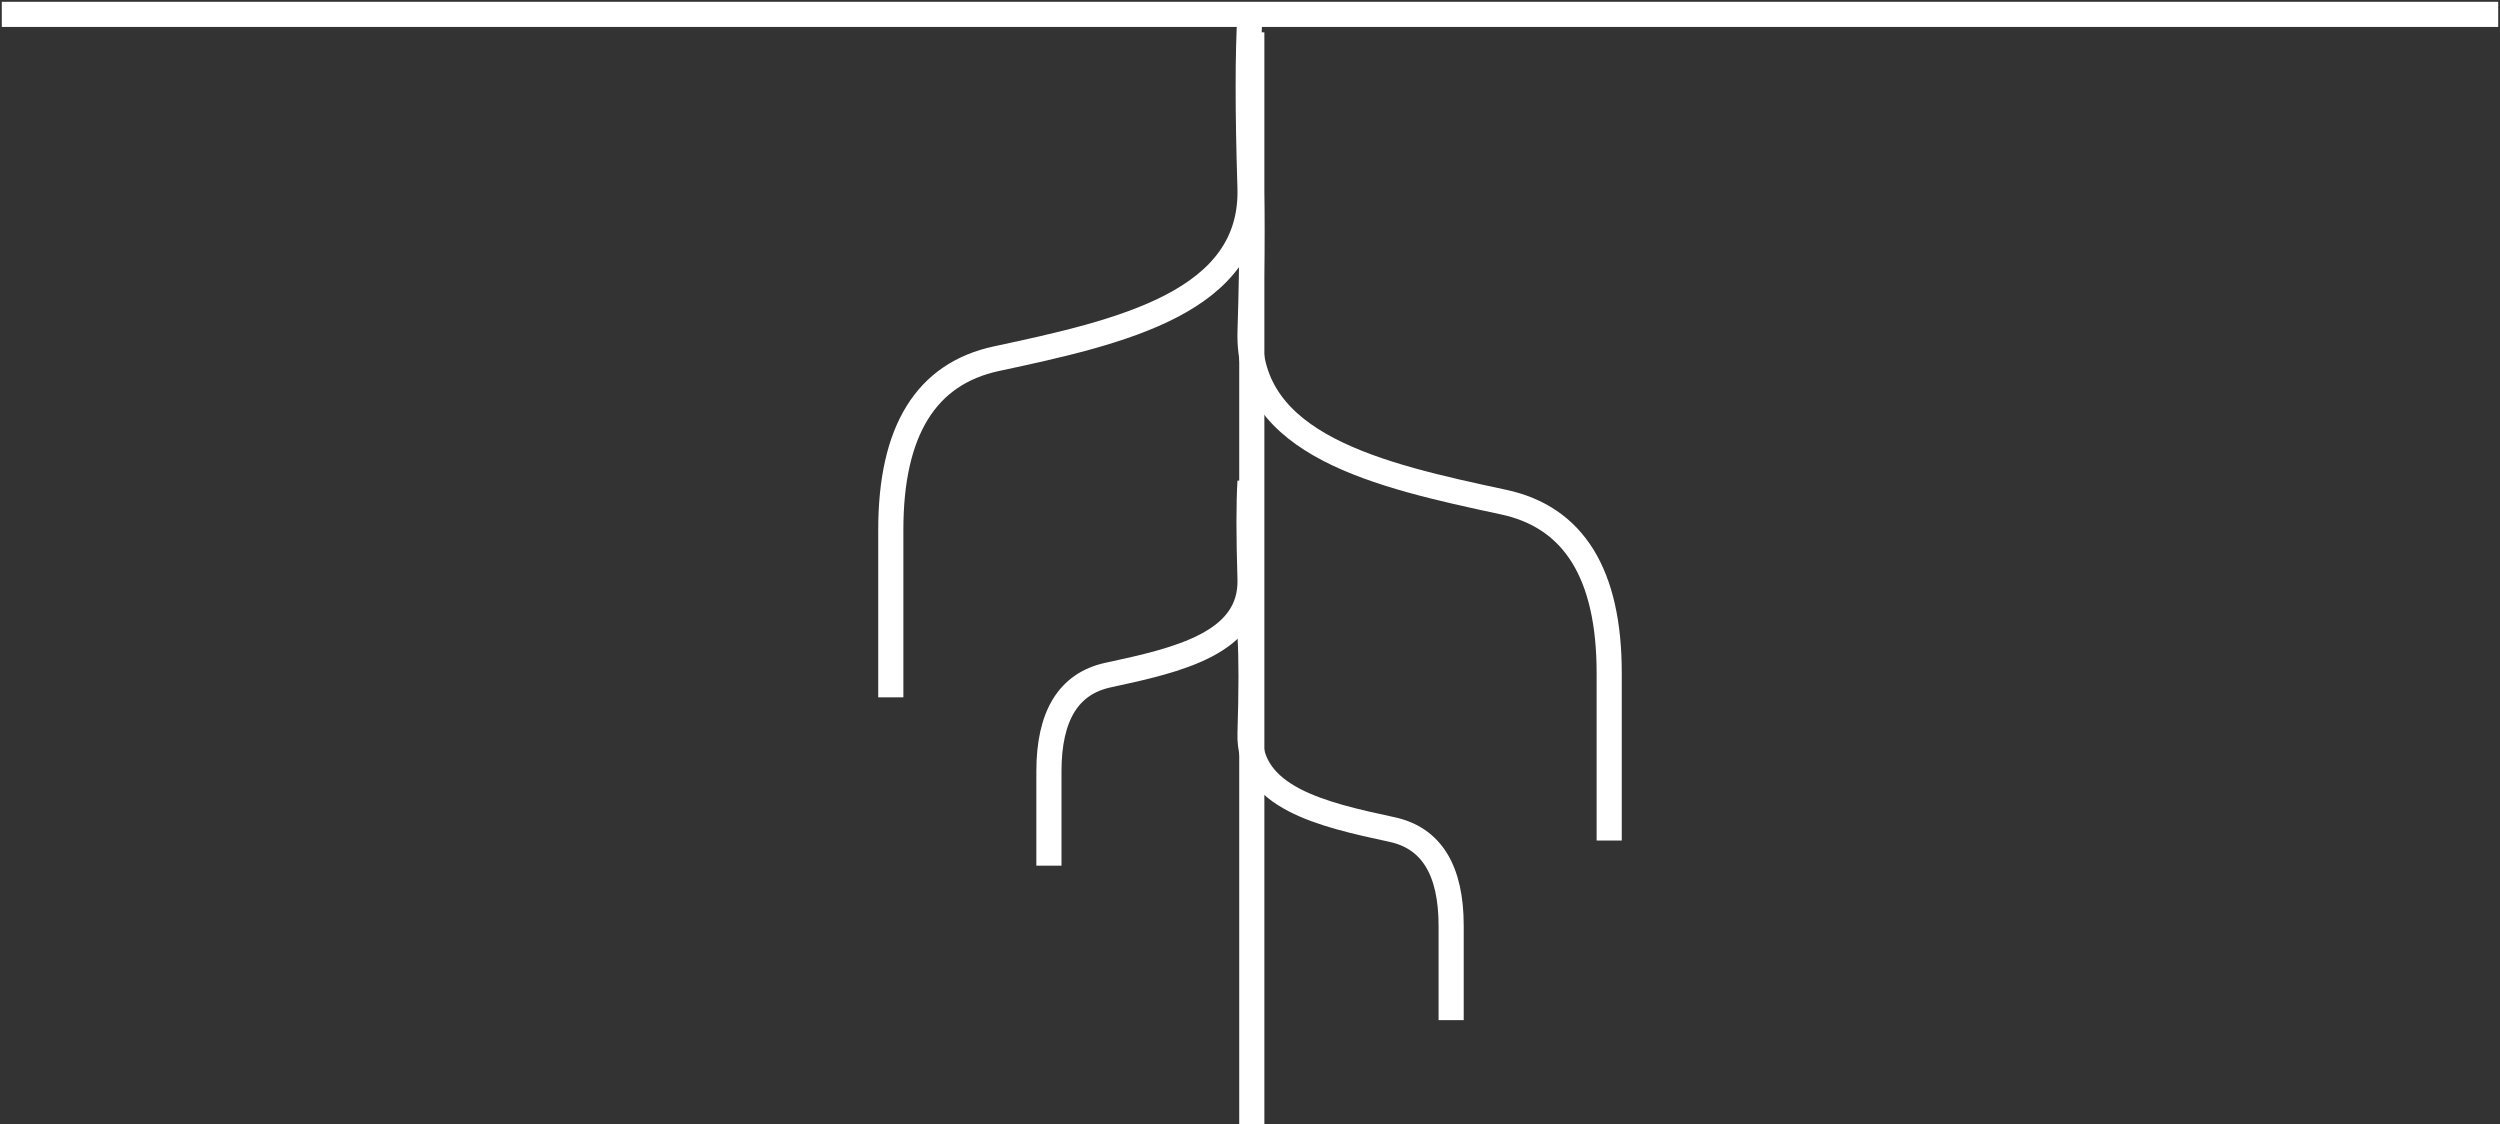 <?xml version="1.0" encoding="UTF-8"?>
<svg width="696px" height="313px" viewBox="0 0 696 313" version="1.1" xmlns="http://www.w3.org/2000/svg" xmlns:xlink="http://www.w3.org/1999/xlink">
    <rect x="0" y="0" width="696" height="313" fill="#333333" stroke="none"/>
    <!-- Generator: Sketch 60.1 (88133) - https://sketch.com -->
    <title>roots</title>
    <desc>Created with Sketch.</desc>
    <g id="Page-1" stroke="none" stroke-width="1" fill="none" fill-rule="evenodd">
        <g id="roots" transform="translate(3.5, 3.5)" stroke="#FFFFFF" stroke-width="7">
            <path d="M344.5,0.5 C343.833,11.388 343.833,27.46 344.5,48.715 C345.5,80.598 308.702,88.915 273.938,96.352 C254.312,100.549 244.5,116.426 244.5,143.98 L244.5,190.645" id="Path-3"></path>
            <path d="M344.509,130.5 C344.136,136.627 344.136,145.671 344.509,157.632 C345.069,175.573 324.466,180.254 305.002,184.439 C294.014,186.801 288.52,195.735 288.52,211.241 L288.52,237.5" id="Path-3-Copy-2"></path>
            <path d="M444.48,40.5 C443.814,51.38 443.814,67.439 444.48,88.678 C445.48,120.537 408.69,128.848 373.932,136.279 C354.311,140.473 344.5,156.338 344.5,183.871 L344.5,230.5" id="Path-3" transform="translate(394.5, 135.5) scale(-1, 1) translate(-394.5, -135.5) "></path>
            <path d="M400.489,173.5 C400.116,179.627 400.116,188.671 400.489,200.632 C401.049,218.573 380.446,223.254 360.982,227.439 C349.994,229.801 344.5,238.735 344.5,254.241 L344.5,280.5" id="Path-3-Copy" transform="translate(372.5, 227) scale(-1, 1) translate(-372.5, -227) "></path>
            <line x1="345" y1="9" x2="345" y2="306" id="Line-2" stroke-linecap="square"></line>
            <line x1="0.5" y1="0.5" x2="688.5" y2="0.5" id="Line" stroke-linecap="square"></line>
        </g>
    </g>
</svg>